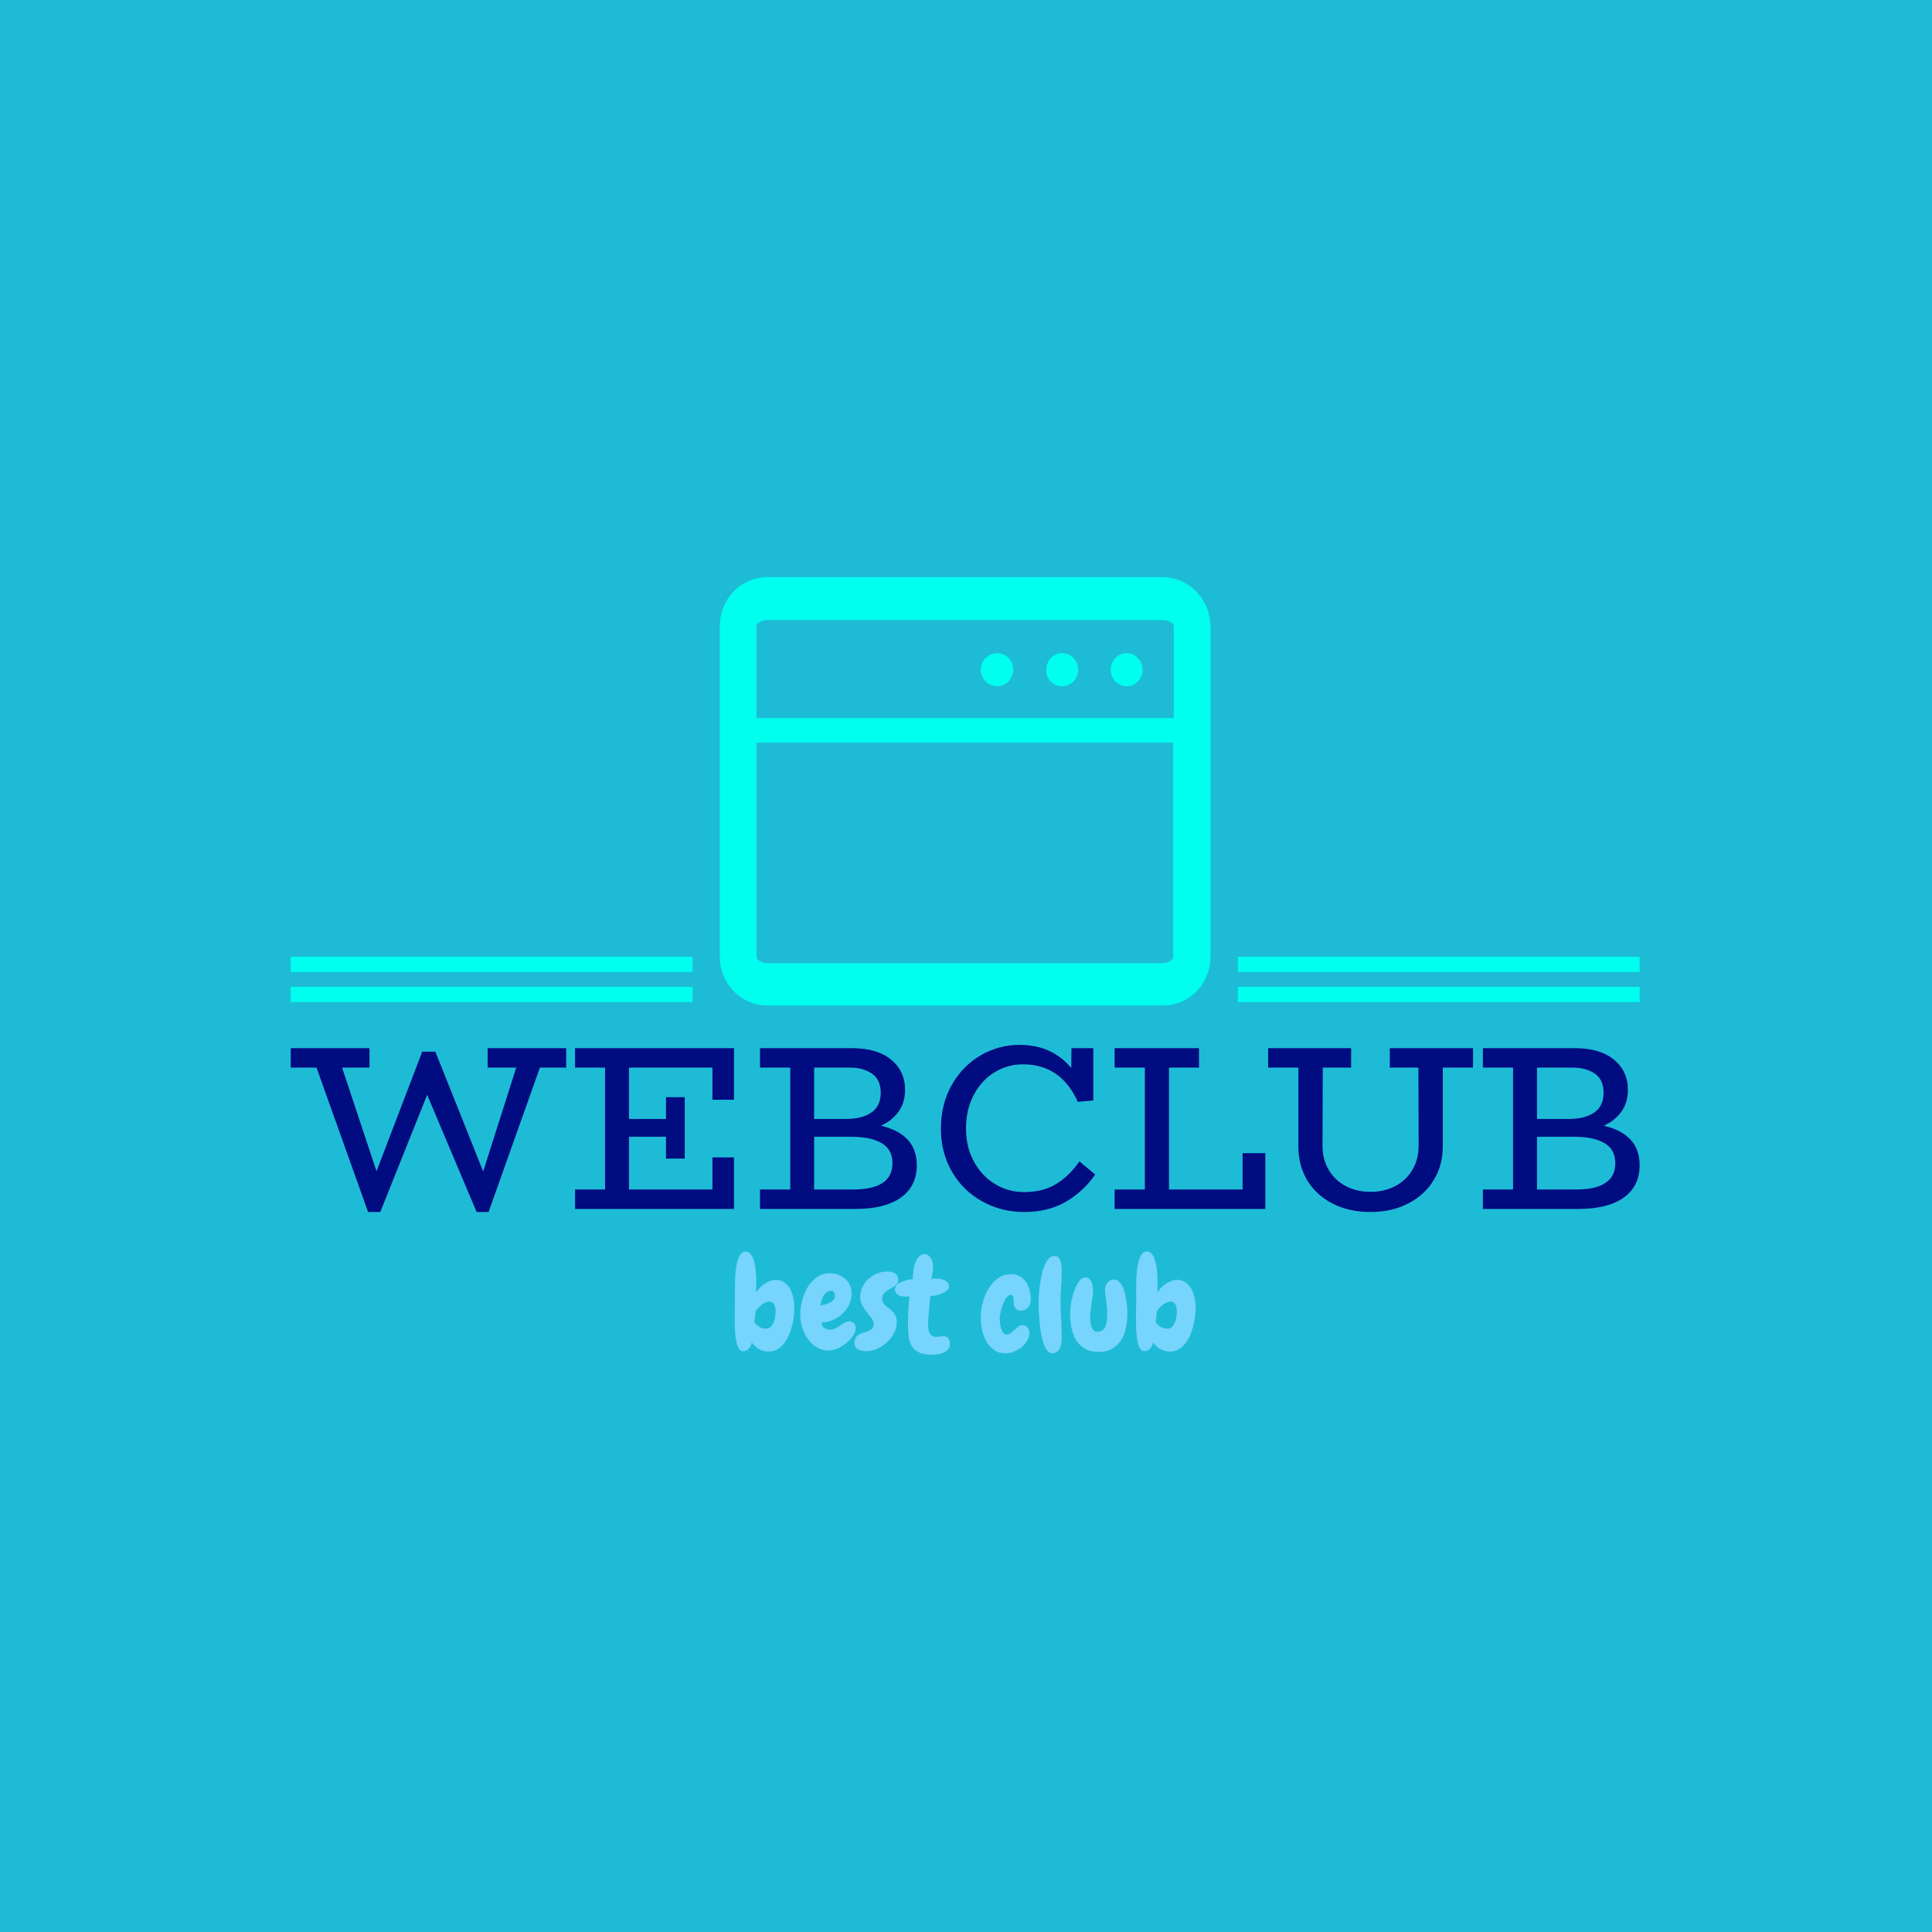 <svg xmlns="http://www.w3.org/2000/svg" version="1.1" xmlns:xlink="http://www.w3.org/1999/xlink" xmlns:svgjs="http://svgjs.dev/svgjs" width="1000" height="1000" viewBox="0 0 1000 1000"><rect width="1000" height="1000" fill="#1ebbd7"></rect><g transform="matrix(0.7,0,0,0.7,149.576,298.733)"><svg viewBox="0 0 396 228" data-background-color="#1ebbd7" preserveAspectRatio="xMidYMid meet" height="575" width="1000" xmlns="http://www.w3.org/2000/svg" xmlns:xlink="http://www.w3.org/1999/xlink"><g id="tight-bounds" transform="matrix(1,0,0,1,0.24,0.01)"><svg viewBox="0 0 395.52 227.98" height="227.98" width="395.52"><g><svg viewBox="0 0 395.52 227.98" height="227.98" width="395.52"><g transform="matrix(1,0,0,1,0,137.127)"><svg viewBox="0 0 395.52 90.853" height="90.853" width="395.52"><g id="textblocktransform"><svg viewBox="0 0 395.52 90.853" height="90.853" width="395.52" id="textblock"><g><svg viewBox="0 0 395.52 49.002" height="49.002" width="395.52"><g transform="matrix(1,0,0,1,0,0)"><svg width="395.52" viewBox="0.15 -35 287.73 35.65" height="49.002" data-palette-color="#010c80"><path d="M58.9-34.3L58.9-30.15 53.3-30.15 42.35 0.65 39.8 0.65 29.25-24.35 19.25 0.65 16.65 0.65 5.65-30.15 0.15-30.15 0.15-34.3 16.95-34.3 16.95-30.15 11.1-30.15 18.45-8.05 28.2-33.55 31-33.55 41.2-8 48.25-30.15 42.15-30.15 42.15-34.3 58.9-34.3ZM94.7-23.3L90.1-23.3 90.1-30.15 72.3-30.15 72.3-19.2 80.2-19.2 80.2-23.85 84.2-23.85 84.2-10.75 80.2-10.75 80.2-15.4 72.3-15.4 72.3-4.15 90.1-4.15 90.1-11 94.7-11 94.7 0 60.8 0 60.8-4.15 67.2-4.15 67.2-30.15 60.8-30.15 60.8-34.3 94.7-34.3 94.7-23.3ZM126.05-17.75Q133.69-15.95 133.69-9.35L133.69-9.35Q133.69-4.85 130.3-2.43 126.9 0 120.6 0L120.6 0 100.25 0 100.25-4.15 106.7-4.15 106.7-30.15 100.25-30.15 100.25-34.3 119.8-34.3Q125.25-34.3 128.22-31.85 131.19-29.4 131.19-25.4L131.19-25.4Q131.19-22.7 129.82-20.78 128.44-18.85 126.05-17.75L126.05-17.75ZM119.45-30.15L111.8-30.15 111.8-19.2 118.55-19.2Q122.05-19.2 124.02-20.58 126-21.95 126-24.8L126-24.8Q126-27.55 124.15-28.85 122.3-30.15 119.45-30.15L119.45-30.15ZM120.1-4.15Q128.5-4.15 128.5-9.75L128.5-9.75Q128.5-12.65 126.27-14 124.05-15.35 120.05-15.4L120.05-15.4 111.8-15.4 111.8-4.15 120.1-4.15ZM168.39-10.15L171.74-7.35Q169.29-3.75 165.52-1.55 161.74 0.65 156.59 0.65L156.59 0.65Q151.69 0.65 147.62-1.63 143.54-3.9 141.19-7.95 138.84-12 138.84-17.1L138.84-17.1Q138.84-22.35 141.14-26.43 143.44-30.5 147.29-32.75 151.14-35 155.59-35L155.59-35Q159.19-35 161.97-33.7 164.74-32.4 166.64-30.05L166.64-30.05 166.69-34.3 171.34-34.3 171.34-23.15 168.04-22.85Q164.44-30.85 156.34-30.85L156.34-30.85Q153.09-30.85 150.32-29.18 147.54-27.5 145.87-24.38 144.19-21.25 144.19-17.15L144.19-17.15Q144.19-13.25 145.84-10.18 147.49-7.1 150.32-5.35 153.14-3.6 156.59-3.6L156.59-3.6Q160.64-3.6 163.47-5.35 166.29-7.1 168.39-10.15L168.39-10.15ZM203.19-11.9L208.04-11.9 208.04 0 175.89 0 175.89-4.15 182.34-4.15 182.34-30.15 175.89-30.15 175.89-34.3 193.89-34.3 193.89-30.15 187.49-30.15 187.49-4.15 203.19-4.15 203.19-11.9ZM252.34-34.3L252.34-30.15 245.89-30.15 245.89-13.25Q245.89-9.3 243.94-6.13 241.99-2.95 238.49-1.15 234.99 0.65 230.49 0.65L230.49 0.65Q225.89 0.65 222.39-1.15 218.89-2.95 216.99-6.1 215.09-9.25 215.09-13.25L215.09-13.25 215.09-30.15 208.64-30.15 208.64-34.3 226.34-34.3 226.34-30.15 220.29-30.15 220.24-13.4Q220.24-10.6 221.54-8.38 222.84-6.15 225.16-4.9 227.49-3.65 230.49-3.65L230.49-3.65Q233.44-3.65 235.79-4.9 238.14-6.15 239.44-8.4 240.74-10.65 240.74-13.45L240.74-13.45 240.69-30.15 234.59-30.15 234.59-34.3 252.34-34.3ZM280.24-17.75Q287.88-15.95 287.88-9.35L287.88-9.35Q287.88-4.85 284.49-2.43 281.09 0 274.79 0L274.79 0 254.44 0 254.44-4.15 260.88-4.15 260.88-30.15 254.44-30.15 254.44-34.3 273.99-34.3Q279.44-34.3 282.41-31.85 285.38-29.4 285.38-25.4L285.38-25.4Q285.38-22.7 284.01-20.78 282.63-18.85 280.24-17.75L280.24-17.75ZM273.63-30.15L265.99-30.15 265.99-19.2 272.74-19.2Q276.24-19.2 278.21-20.58 280.19-21.95 280.19-24.8L280.19-24.8Q280.19-27.55 278.34-28.85 276.49-30.15 273.63-30.15L273.63-30.15ZM274.29-4.15Q282.69-4.15 282.69-9.75L282.69-9.75Q282.69-12.65 280.46-14 278.24-15.35 274.24-15.4L274.24-15.4 265.99-15.4 265.99-4.15 274.29-4.15Z" opacity="1" transform="matrix(1,0,0,1,0,0)" fill="#010c80" class="wordmark-text-0" data-fill-palette-color="primary" id="text-0"></path></svg></g></svg></g><g transform="matrix(1,0,0,1,130.166,60.57)"><svg viewBox="0 0 135.187 30.283" height="30.283" width="135.187"><g transform="matrix(1,0,0,1,0,0)"><svg width="135.187" viewBox="1.76 -37.7 176.1 39.46" height="30.283" data-palette-color="#77d4fc"><path d="M24.56-16.11L24.56-16.11Q24.56-14.7 24.34-12.92 24.12-11.13 23.66-9.28 23.19-7.42 22.44-5.66 21.68-3.91 20.58-2.51 19.48-1.12 18.04-0.29 16.6 0.54 14.7 0.54L14.7 0.54Q12.7 0.54 11.06-0.39 9.42-1.32 8.25-2.93L8.25-2.93Q8.11-1.61 7.18-0.61 6.25 0.39 4.83 0.39L4.83 0.39Q4 0.39 3.44-0.44 2.88-1.27 2.54-2.56 2.2-3.86 2.03-5.42 1.86-6.98 1.81-8.45 1.76-9.91 1.76-11.08 1.76-12.26 1.76-12.74L1.76-12.74Q1.76-14.4 1.78-16.06 1.81-17.72 1.86-19.43L1.86-19.43Q1.86-20.26 1.83-21.92 1.81-23.58 1.86-25.61 1.9-27.64 2.08-29.76 2.25-31.88 2.69-33.64 3.13-35.4 3.91-36.52 4.69-37.65 5.91-37.7L5.91-37.7Q6.88-37.7 7.57-37.01 8.25-36.33 8.72-35.21 9.18-34.08 9.45-32.69 9.72-31.3 9.84-29.91 9.96-28.52 9.99-27.27 10.01-26.03 10.01-25.24L10.01-25.24Q10.01-25.1 9.99-24.58 9.96-24.07 9.96-23.49 9.96-22.9 9.96-22.44 9.96-21.97 9.96-21.92L9.96-21.92Q10.4-22.85 11.23-23.73 12.06-24.61 13.09-25.29 14.11-25.98 15.23-26.42 16.36-26.86 17.38-26.86L17.38-26.86Q19.43-26.86 20.83-25.81 22.22-24.76 23.05-23.14 23.88-21.53 24.22-19.65 24.56-17.77 24.56-16.11ZM17.38-14.65L17.38-14.65Q17.38-15.23 17.31-15.92 17.24-16.6 16.97-17.19 16.7-17.77 16.24-18.16 15.77-18.55 15.04-18.55L15.04-18.55Q14.26-18.55 13.5-18.21 12.74-17.87 12.06-17.33 11.38-16.8 10.79-16.19 10.21-15.58 9.77-14.99L9.77-14.99 9.28-10.64Q10.06-9.52 11.18-8.86 12.3-8.2 13.72-8.2L13.72-8.2Q14.79-8.2 15.5-8.89 16.21-9.57 16.63-10.57 17.04-11.57 17.21-12.7 17.38-13.82 17.38-14.65ZM48-8.69L48-8.69Q48-7.03 46.95-5.44 45.9-3.86 44.31-2.61 42.72-1.37 40.92-0.61 39.11 0.15 37.6 0.15L37.6 0.15Q35.01 0.15 32.98-1.15 30.95-2.44 29.59-4.44 28.22-6.45 27.51-8.86 26.8-11.28 26.8-13.57L26.8-13.57Q26.8-16.02 27.49-18.8 28.17-21.58 29.56-23.93 30.95-26.27 33.08-27.83 35.2-29.39 38.13-29.39L38.13-29.39Q39.79-29.39 41.31-28.83 42.82-28.27 43.94-27.25 45.07-26.22 45.75-24.8 46.43-23.39 46.43-21.63L46.43-21.63Q46.43-19.34 45.46-17.33 44.48-15.33 42.87-13.87 41.26-12.4 39.16-11.5 37.06-10.6 34.86-10.5L34.86-10.5Q35.06-9.08 36.01-8.45 36.96-7.81 38.28-7.81L38.28-7.81Q39.26-7.81 40.18-8.3 41.11-8.79 41.99-9.4 42.87-10.01 43.72-10.5 44.58-10.99 45.46-10.99L45.46-10.99Q46.43-10.99 47.21-10.35 48-9.72 48-8.69ZM40.09-20.65L40.09-20.65Q40.09-21.29 39.74-21.97 39.4-22.66 38.67-22.66L38.67-22.66Q37.6-22.66 36.86-22.09 36.13-21.53 35.64-20.68 35.15-19.82 34.89-18.85 34.62-17.87 34.57-17.04L34.57-17.04Q35.25-17.19 36.2-17.43 37.16-17.68 38.01-18.09 38.86-18.51 39.48-19.14 40.09-19.78 40.09-20.65ZM64.25-26.86L64.25-26.86Q64.25-25.44 63.3-24.76 62.35-24.07 61.18-23.46 60-22.85 59.05-22.02 58.1-21.19 58.1-19.53L58.1-19.53Q58.1-18.65 58.52-18.02 58.93-17.38 59.54-16.87 60.15-16.36 60.88-15.82 61.62-15.28 62.23-14.6 62.84-13.92 63.25-12.94 63.67-11.96 63.67-10.55L63.67-10.55Q63.67-8.5 62.62-6.52 61.57-4.54 59.93-3 58.3-1.46 56.25-0.54 54.19 0.39 52.19 0.39L52.19 0.39Q51.36 0.39 50.53 0.27 49.7 0.15 49.04-0.2 48.38-0.54 47.94-1.15 47.5-1.76 47.5-2.73L47.5-2.73Q47.5-4.1 48.04-4.86 48.58-5.62 49.41-6.05 50.24-6.49 51.19-6.74 52.14-6.98 52.97-7.35 53.8-7.71 54.34-8.3 54.88-8.89 54.88-9.96L54.88-9.96Q54.88-10.99 54.07-12.08 53.27-13.18 52.29-14.43 51.31-15.67 50.51-17.09 49.7-18.51 49.7-20.21L49.7-20.21Q49.7-22.31 50.56-24.1 51.41-25.88 52.85-27.2 54.29-28.52 56.15-29.27 58-30.03 60.05-30.03L60.05-30.03Q60.83-30.03 61.59-29.88 62.35-29.74 62.93-29.37 63.52-29 63.89-28.39 64.25-27.78 64.25-26.86ZM77.58 1.76L77.58 1.76Q74.11 1.76 72.18 0.85 70.26-0.05 69.3-1.71 68.35-3.37 68.16-5.71 67.96-8.06 67.96-10.94L67.96-10.94Q67.96-13.23 68.11-15.55 68.25-17.87 68.55-20.51L68.55-20.51Q67.86-20.51 67.47-20.48 67.08-20.46 66.84-20.46L66.84-20.46Q65.28-20.46 64.13-21.14 62.98-21.83 62.98-23.24L62.98-23.24Q62.98-24.12 63.64-24.8 64.3-25.49 65.32-25.98 66.35-26.46 67.55-26.76 68.74-27.05 69.82-27.15L69.82-27.15Q69.82-28.52 70.01-30.18 70.21-31.84 70.72-33.28 71.23-34.72 72.11-35.69 72.99-36.67 74.36-36.67L74.36-36.67Q75.14-36.67 75.75-36.21 76.36-35.74 76.75-35.03 77.14-34.33 77.34-33.45 77.53-32.57 77.53-31.74L77.53-31.74Q77.53-30.76 77.39-29.74 77.24-28.71 76.85-27.2L76.85-27.2Q77.68-27.29 77.97-27.32 78.26-27.34 78.51-27.34L78.51-27.34Q79.34-27.34 80.24-27.2 81.14-27.05 81.9-26.71 82.66-26.37 83.15-25.81 83.64-25.24 83.64-24.46L83.64-24.46Q83.64-23.58 82.93-22.9 82.22-22.22 81.14-21.73 80.07-21.24 78.85-20.97 77.63-20.7 76.56-20.61L76.56-20.61Q76.26-18.6 76.14-16.92 76.02-15.23 75.87-13.53L75.87-13.53Q75.77-12.7 75.7-11.84 75.63-10.99 75.63-10.11L75.63-10.11Q75.63-9.47 75.68-8.62 75.72-7.76 76.02-6.98 76.31-6.2 76.95-5.64 77.58-5.08 78.7-5.08L78.7-5.08Q79.39-5.08 80.12-5.2 80.85-5.32 81.58-5.32L81.58-5.32Q82.85-5.32 83.42-4.44 83.98-3.56 83.98-2.2L83.98-2.2Q83.98-1.17 83.37-0.42 82.76 0.34 81.83 0.81 80.9 1.27 79.75 1.51 78.61 1.76 77.58 1.76ZM114.83-18.75L114.83-18.75Q114.83-18.51 114.78-18.24 114.73-17.97 114.64-17.72L114.64-17.72Q114.2-16.6 113.27-15.84 112.34-15.09 111.07-15.09L111.07-15.09Q109.17-15.09 108.48-16.99L108.48-16.99Q108.39-17.24 108.39-17.55 108.39-17.87 108.34-18.21L108.34-18.21 108.34-19.63Q108.24-20.31 108-20.7 107.75-21.09 107.17-21.09L107.17-21.09Q106.34-21.09 105.58-20.04 104.82-18.99 104.26-17.55 103.7-16.11 103.36-14.6 103.01-13.09 103.01-12.16L103.01-12.16Q103.01-11.43 103.11-10.38 103.21-9.33 103.5-8.35 103.8-7.37 104.31-6.67 104.82-5.96 105.65-5.96L105.65-5.96Q106.48-5.96 107.19-6.47 107.9-6.98 108.58-7.67L108.58-7.67Q109.22-8.25 109.97-8.89 110.73-9.52 111.71-9.52L111.71-9.52Q112.93-9.52 113.63-8.64 114.34-7.76 114.34-6.64L114.34-6.64Q114.34-4.98 113.46-3.54 112.59-2.1 111.27-1.05 109.95 0 108.34 0.61 106.73 1.22 105.26 1.22L105.26 1.22Q102.62 1.22 100.79-0.1 98.96-1.42 97.84-3.44 96.72-5.47 96.23-7.86 95.74-10.25 95.74-12.4L95.74-12.4Q95.74-14.89 96.42-17.8 97.11-20.7 98.52-23.19 99.94-25.68 102.16-27.34 104.38-29 107.46-29L107.46-29Q109.36-29 110.75-28.17 112.15-27.34 113.05-26 113.95-24.66 114.42-23 114.88-21.34 114.88-19.73L114.88-19.73Q114.88-19.48 114.88-19.24 114.88-18.99 114.83-18.75ZM126.69-29.59L126.69-29.59Q126.69-26.95 126.47-24.29 126.25-21.63 126.25-18.95L126.25-18.95Q126.25-15.48 126.47-12.01 126.69-8.54 126.69-5.03L126.69-5.03Q126.69-4.15 126.6-3.05 126.5-1.95 126.13-1.03 125.77-0.1 125.03 0.54 124.3 1.17 123.08 1.17L123.08 1.17Q121.91 1.17 121.05 0.02 120.2-1.12 119.64-2.91 119.08-4.69 118.71-6.88 118.34-9.08 118.17-11.16 118-13.23 117.93-14.97 117.86-16.7 117.86-17.53L117.86-17.53Q117.86-18.46 117.93-20.21 118-21.97 118.25-24.02 118.49-26.07 118.91-28.2 119.32-30.32 120-32.06 120.69-33.79 121.64-34.89 122.59-35.99 123.91-35.99L123.91-35.99Q124.99-35.99 125.55-35.28 126.11-34.57 126.35-33.57 126.6-32.57 126.65-31.47 126.69-30.37 126.69-29.59ZM151.79-13.96L151.79-13.96Q151.79-11.28 151.25-8.64 150.71-6.01 149.45-3.93 148.18-1.86 146.05-0.59 143.93 0.68 140.75 0.68L140.75 0.68Q137.63 0.68 135.53-0.56 133.43-1.81 132.18-3.86 130.94-5.91 130.43-8.5 129.91-11.08 129.91-13.77L129.91-13.77Q129.91-16.7 130.6-19.58L130.6-19.58Q130.74-20.36 131.16-21.75 131.57-23.14 132.23-24.49 132.89-25.83 133.75-26.81 134.6-27.78 135.63-27.78L135.63-27.78Q136.6-27.78 137.19-27.25 137.78-26.71 138.12-25.9 138.46-25.1 138.56-24.19 138.65-23.29 138.65-22.56L138.65-22.56Q138.65-21.44 138.48-20.36 138.31-19.29 138.12-18.21L138.12-18.21Q137.92-16.75 137.75-15.28 137.58-13.82 137.58-12.35L137.58-12.35Q137.58-11.62 137.65-10.72 137.73-9.81 138.02-8.98 138.31-8.15 138.85-7.59 139.39-7.03 140.36-7.03L140.36-7.03Q141.63-7.03 142.39-7.71 143.15-8.4 143.51-9.42 143.88-10.45 143.98-11.62 144.07-12.79 144.07-13.77L144.07-13.77Q144.07-15.92 143.78-17.99 143.49-20.07 143.24-22.22L143.24-22.22Q143.2-22.46 143.2-22.9L143.2-22.9Q143.2-23.63 143.44-24.37 143.68-25.1 144.12-25.68 144.56-26.27 145.2-26.64 145.83-27 146.61-27L146.61-27Q147.69-27 148.52-26.25 149.35-25.49 149.91-24.29 150.47-23.1 150.84-21.61 151.2-20.12 151.42-18.68 151.64-17.24 151.72-15.97 151.79-14.7 151.79-13.96ZM177.86-16.11L177.86-16.11Q177.86-14.7 177.64-12.92 177.42-11.13 176.96-9.28 176.49-7.42 175.74-5.66 174.98-3.91 173.88-2.51 172.78-1.12 171.34-0.29 169.9 0.54 168 0.54L168 0.54Q166 0.54 164.36-0.39 162.72-1.32 161.55-2.93L161.55-2.93Q161.41-1.61 160.48-0.61 159.55 0.39 158.13 0.39L158.13 0.39Q157.3 0.39 156.74-0.44 156.18-1.27 155.84-2.56 155.5-3.86 155.33-5.42 155.16-6.98 155.11-8.45 155.06-9.91 155.06-11.08 155.06-12.26 155.06-12.74L155.06-12.74Q155.06-14.4 155.08-16.06 155.11-17.72 155.16-19.43L155.16-19.43Q155.16-20.26 155.13-21.92 155.11-23.58 155.16-25.61 155.2-27.64 155.38-29.76 155.55-31.88 155.99-33.64 156.43-35.4 157.21-36.52 157.99-37.65 159.21-37.7L159.21-37.7Q160.19-37.7 160.87-37.01 161.55-36.33 162.02-35.21 162.48-34.08 162.75-32.69 163.02-31.3 163.14-29.91 163.26-28.52 163.29-27.27 163.31-26.03 163.31-25.24L163.31-25.24Q163.31-25.1 163.29-24.58 163.26-24.07 163.26-23.49 163.26-22.9 163.26-22.44 163.26-21.97 163.26-21.92L163.26-21.92Q163.7-22.85 164.53-23.73 165.36-24.61 166.39-25.29 167.41-25.98 168.53-26.42 169.66-26.86 170.68-26.86L170.68-26.86Q172.73-26.86 174.13-25.81 175.52-24.76 176.35-23.14 177.18-21.53 177.52-19.65 177.86-17.77 177.86-16.11ZM170.68-14.65L170.68-14.65Q170.68-15.23 170.61-15.92 170.54-16.6 170.27-17.19 170-17.77 169.54-18.16 169.07-18.55 168.34-18.55L168.34-18.55Q167.56-18.55 166.8-18.21 166.04-17.87 165.36-17.33 164.68-16.8 164.09-16.19 163.51-15.58 163.07-14.99L163.07-14.99 162.58-10.64Q163.36-9.52 164.48-8.86 165.61-8.2 167.02-8.2L167.02-8.2Q168.1-8.2 168.8-8.89 169.51-9.57 169.93-10.57 170.34-11.57 170.51-12.7 170.68-13.82 170.68-14.65Z" opacity="1" transform="matrix(1,0,0,1,0,0)" fill="#77d4fc" class="slogan-text-1" data-fill-palette-color="secondary" id="text-1"></path></svg></g></svg></g></svg></g></svg></g><g transform="matrix(1,0,0,1,117.819,0)"><svg viewBox="0 0 159.881 125.559" height="125.559" width="159.881"><g><svg xmlns="http://www.w3.org/2000/svg" xmlns:xlink="http://www.w3.org/1999/xlink" version="1.1" baseProfile="basic" x="8" y="0" viewBox="5 10 80.1 69.9" xml:space="preserve" height="125.559" width="143.881" class="icon-icon-0" data-fill-palette-color="accent" id="icon-0"><g fill="#00ffef" data-fill-palette-color="accent"><path fill-rule="evenodd" clip-rule="evenodd" d="M77.2 10H12.8C8.2 10 5 13.8 5 17.9v54.1c0 4.1 3.2 7.9 7.8 7.9h64.5c4.6 0 7.8-3.8 7.8-7.9V17.9C85 13.8 81.8 10 77.2 10zM12.8 17h64.5c1 0 1.8 0.6 1.8 0.9V33H11V17.9C11 17.6 11.7 17 12.8 17zM77.2 73H12.8c-1 0-1.8-0.6-1.8-0.9V37h68v35.1C79 72.4 78.3 73 77.2 73z" fill="#00ffef" data-fill-palette-color="accent"></path><path fill-rule="evenodd" clip-rule="evenodd" d="M71.4 27.8c1.4 0 2.6-1.2 2.6-2.7 0-1.5-1.2-2.7-2.6-2.7-1.4 0-2.6 1.2-2.6 2.7C68.8 26.6 70 27.8 71.4 27.8z" fill="#00ffef" data-fill-palette-color="accent"></path><path fill-rule="evenodd" clip-rule="evenodd" d="M60.9 27.8c1.4 0 2.6-1.2 2.6-2.7 0-1.5-1.2-2.7-2.6-2.7-1.5 0-2.6 1.2-2.6 2.7C58.2 26.6 59.4 27.8 60.9 27.8z" fill="#00ffef" data-fill-palette-color="accent"></path><path fill-rule="evenodd" clip-rule="evenodd" d="M50.3 27.8c1.4 0 2.6-1.2 2.6-2.7 0-1.5-1.2-2.7-2.6-2.7-1.5 0-2.7 1.2-2.7 2.7C47.6 26.6 48.8 27.8 50.3 27.8z" fill="#00ffef" data-fill-palette-color="accent"></path></g></svg></g></svg></g><g><rect width="117.819" height="4.419" y="120.14" x="277.701" fill="#00ffef" data-fill-palette-color="accent"></rect><rect width="117.819" height="4.419" y="120.14" x="0" fill="#00ffef" data-fill-palette-color="accent"></rect><rect width="117.819" height="4.419" y="111.302" x="277.701" fill="#00ffef" data-fill-palette-color="accent"></rect><rect width="117.819" height="4.419" y="111.302" x="0" fill="#00ffef" data-fill-palette-color="accent"></rect></g></svg></g><defs></defs></svg><rect width="395.52" height="227.98" fill="none" stroke="none" visibility="hidden"></rect></g></svg></g></svg>